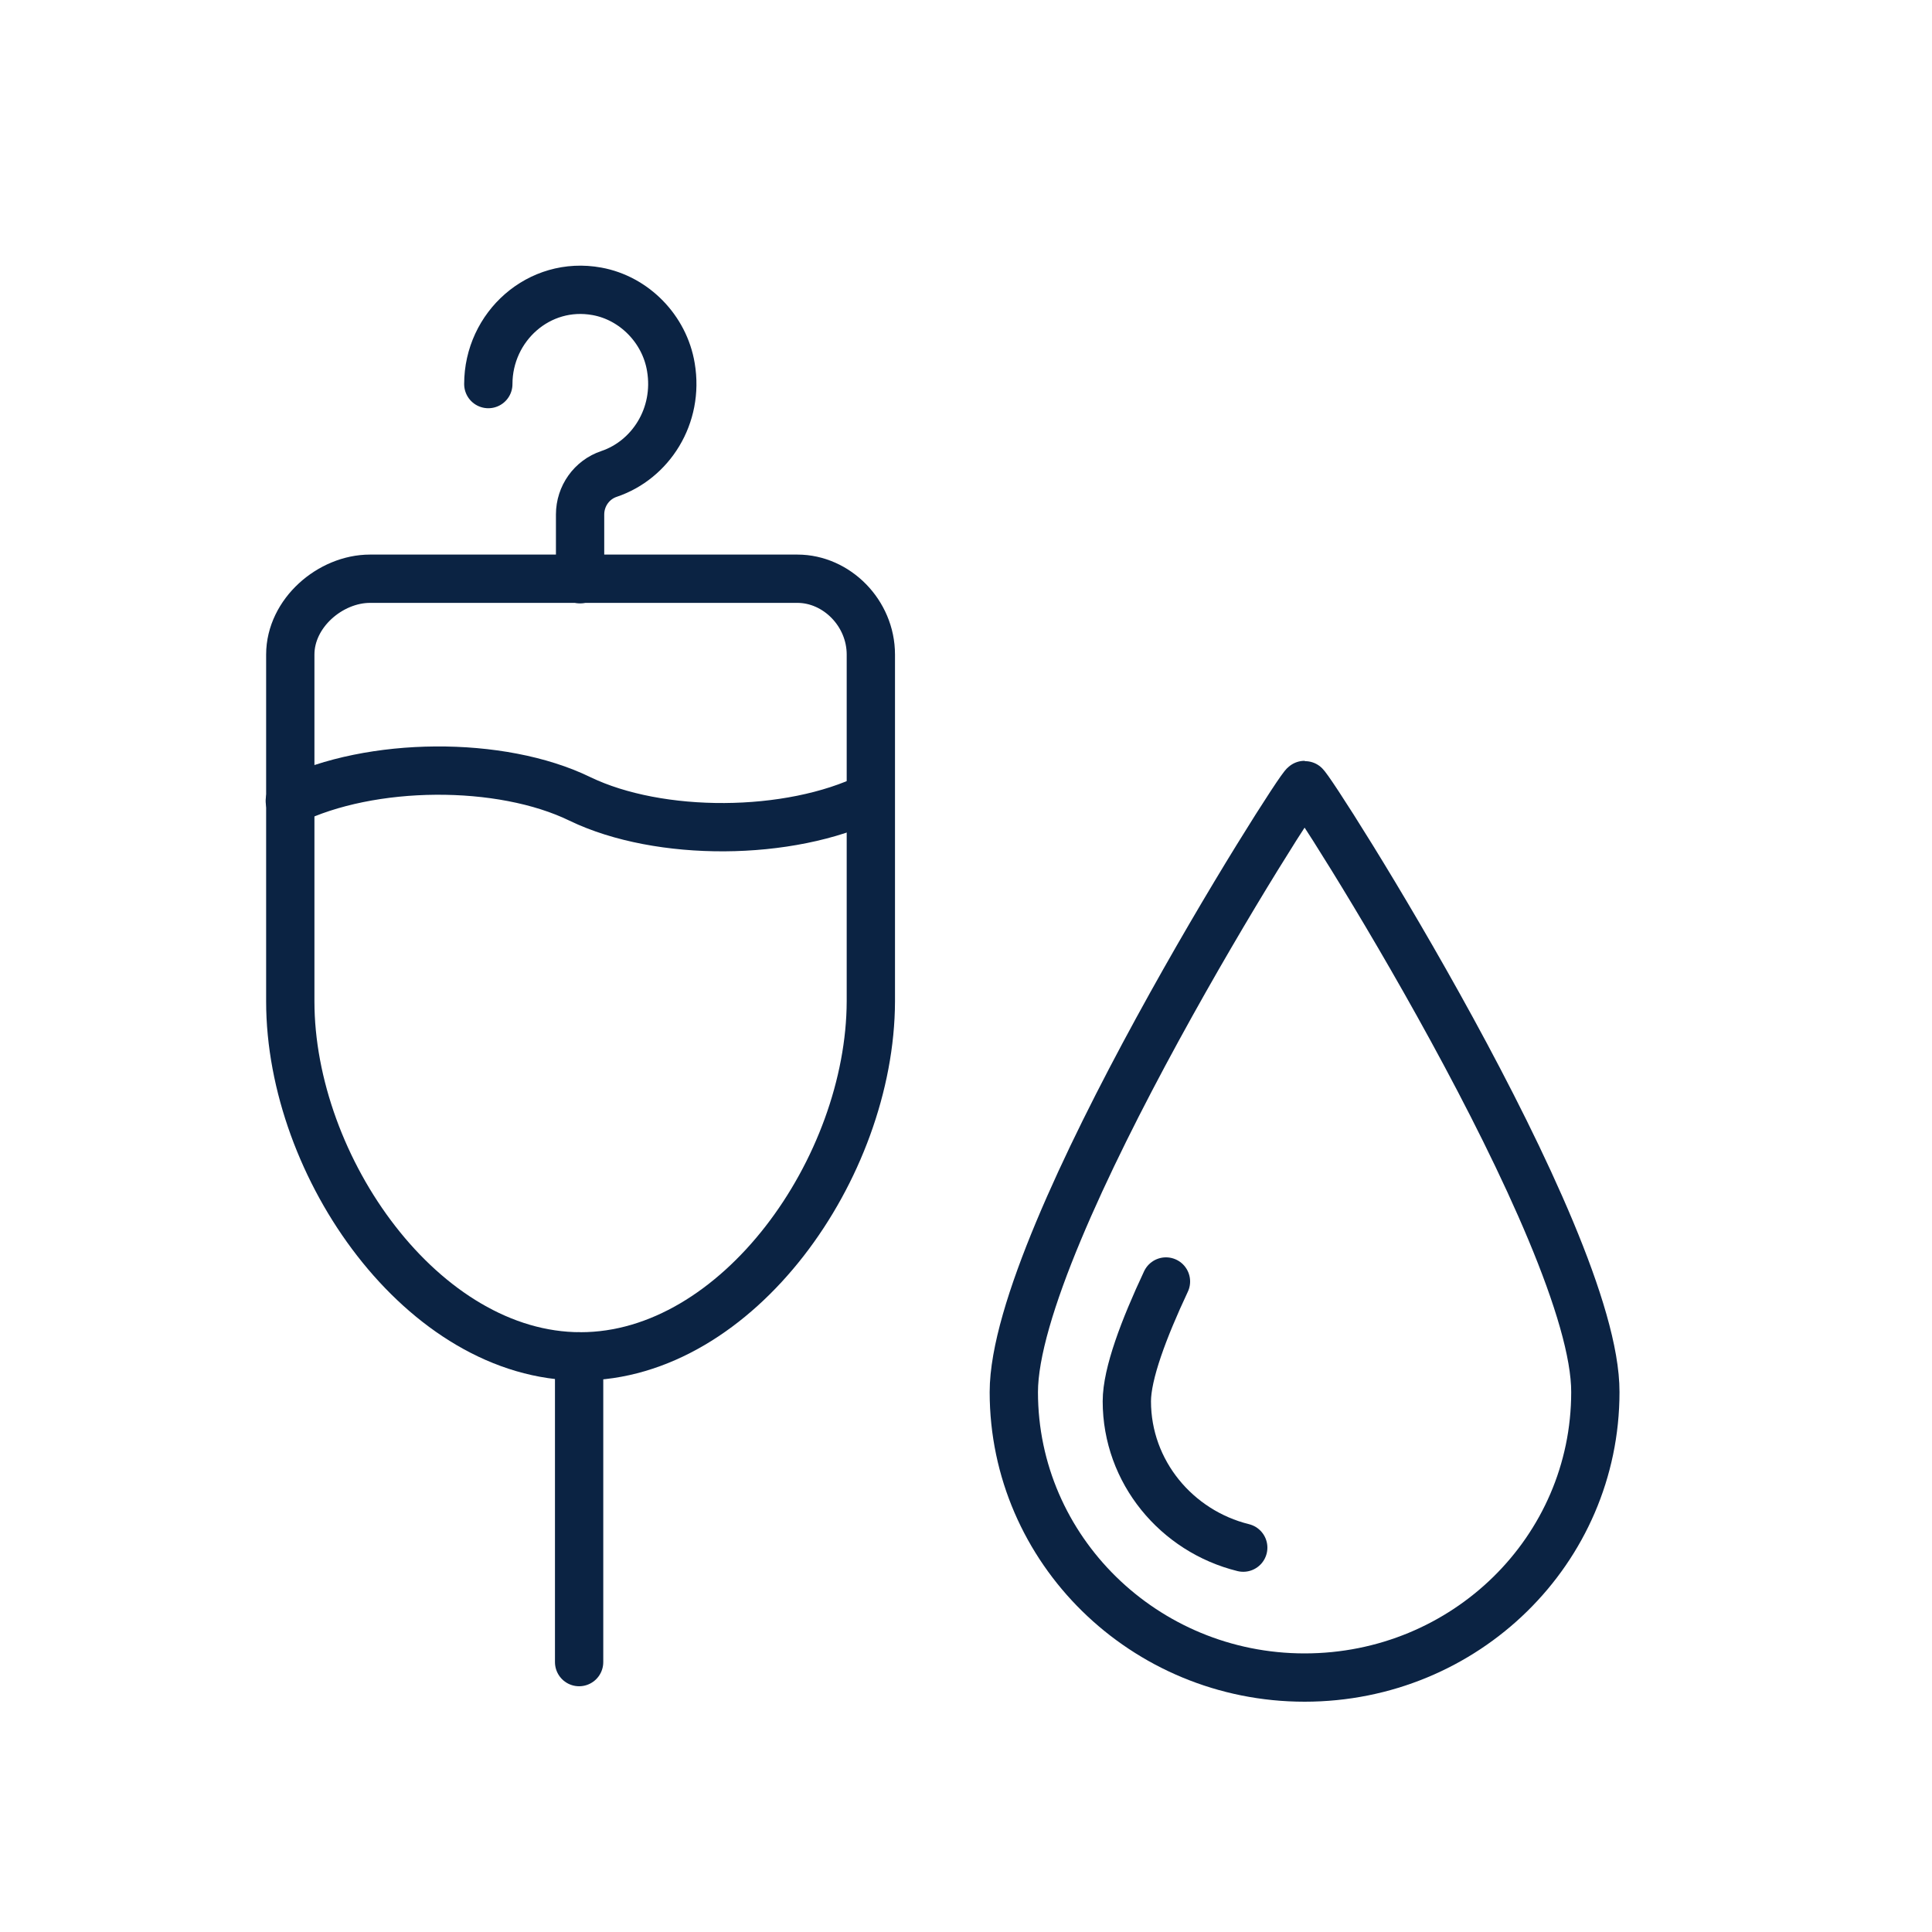 <svg width="40" height="40" viewBox="0 0 40 40" fill="none" xmlns="http://www.w3.org/2000/svg">
<path d="M10.11 7.952C10.11 6.762 11.16 5.812 12.36 6.032C13.13 6.172 13.76 6.812 13.89 7.602C14.06 8.612 13.47 9.522 12.61 9.812C12.25 9.932 12.01 10.272 12.01 10.652V11.992" stroke="#0B2343" stroke-miterlimit="10" stroke-linecap="round" stroke-linejoin="round"/>
<path d="M27.01 16.252C26.91 16.252 20.99 25.562 20.99 28.822C20.99 32.082 23.69 34.732 27.01 34.732C30.34 34.732 33.03 32.092 33.03 28.822C33.04 25.562 27.11 16.252 27.01 16.252Z" stroke="#0B2343" stroke-miterlimit="10" stroke-linecap="round" stroke-linejoin="round"/>
<path d="M24.14 26.532C23.68 27.512 23.33 28.442 23.33 29.012C23.33 30.472 24.36 31.702 25.74 32.042" stroke="#0B2343" stroke-miterlimit="10" stroke-linecap="round" stroke-linejoin="round"/>
<path d="M12.02 28.082C8.76 28.082 6.01 24.172 6.01 20.732V13.552C6.01 12.692 6.84 11.982 7.66 11.982H16.51C17.32 11.982 18.03 12.692 18.03 13.552V20.732C18.02 24.172 15.28 28.082 12.02 28.082Z" stroke="#0B2343" stroke-miterlimit="10" stroke-linecap="round" stroke-linejoin="round"/>
<path d="M18.02 16.502C16.34 17.322 13.65 17.332 12.01 16.542C10.37 15.742 7.68 15.762 6 16.582" stroke="#0B2343" stroke-miterlimit="10" stroke-linecap="round" stroke-linejoin="round"/>
<path d="M11.99 28.082V34.412" stroke="#0B2343" stroke-miterlimit="10" stroke-linecap="round" stroke-linejoin="round"/>
</svg>

